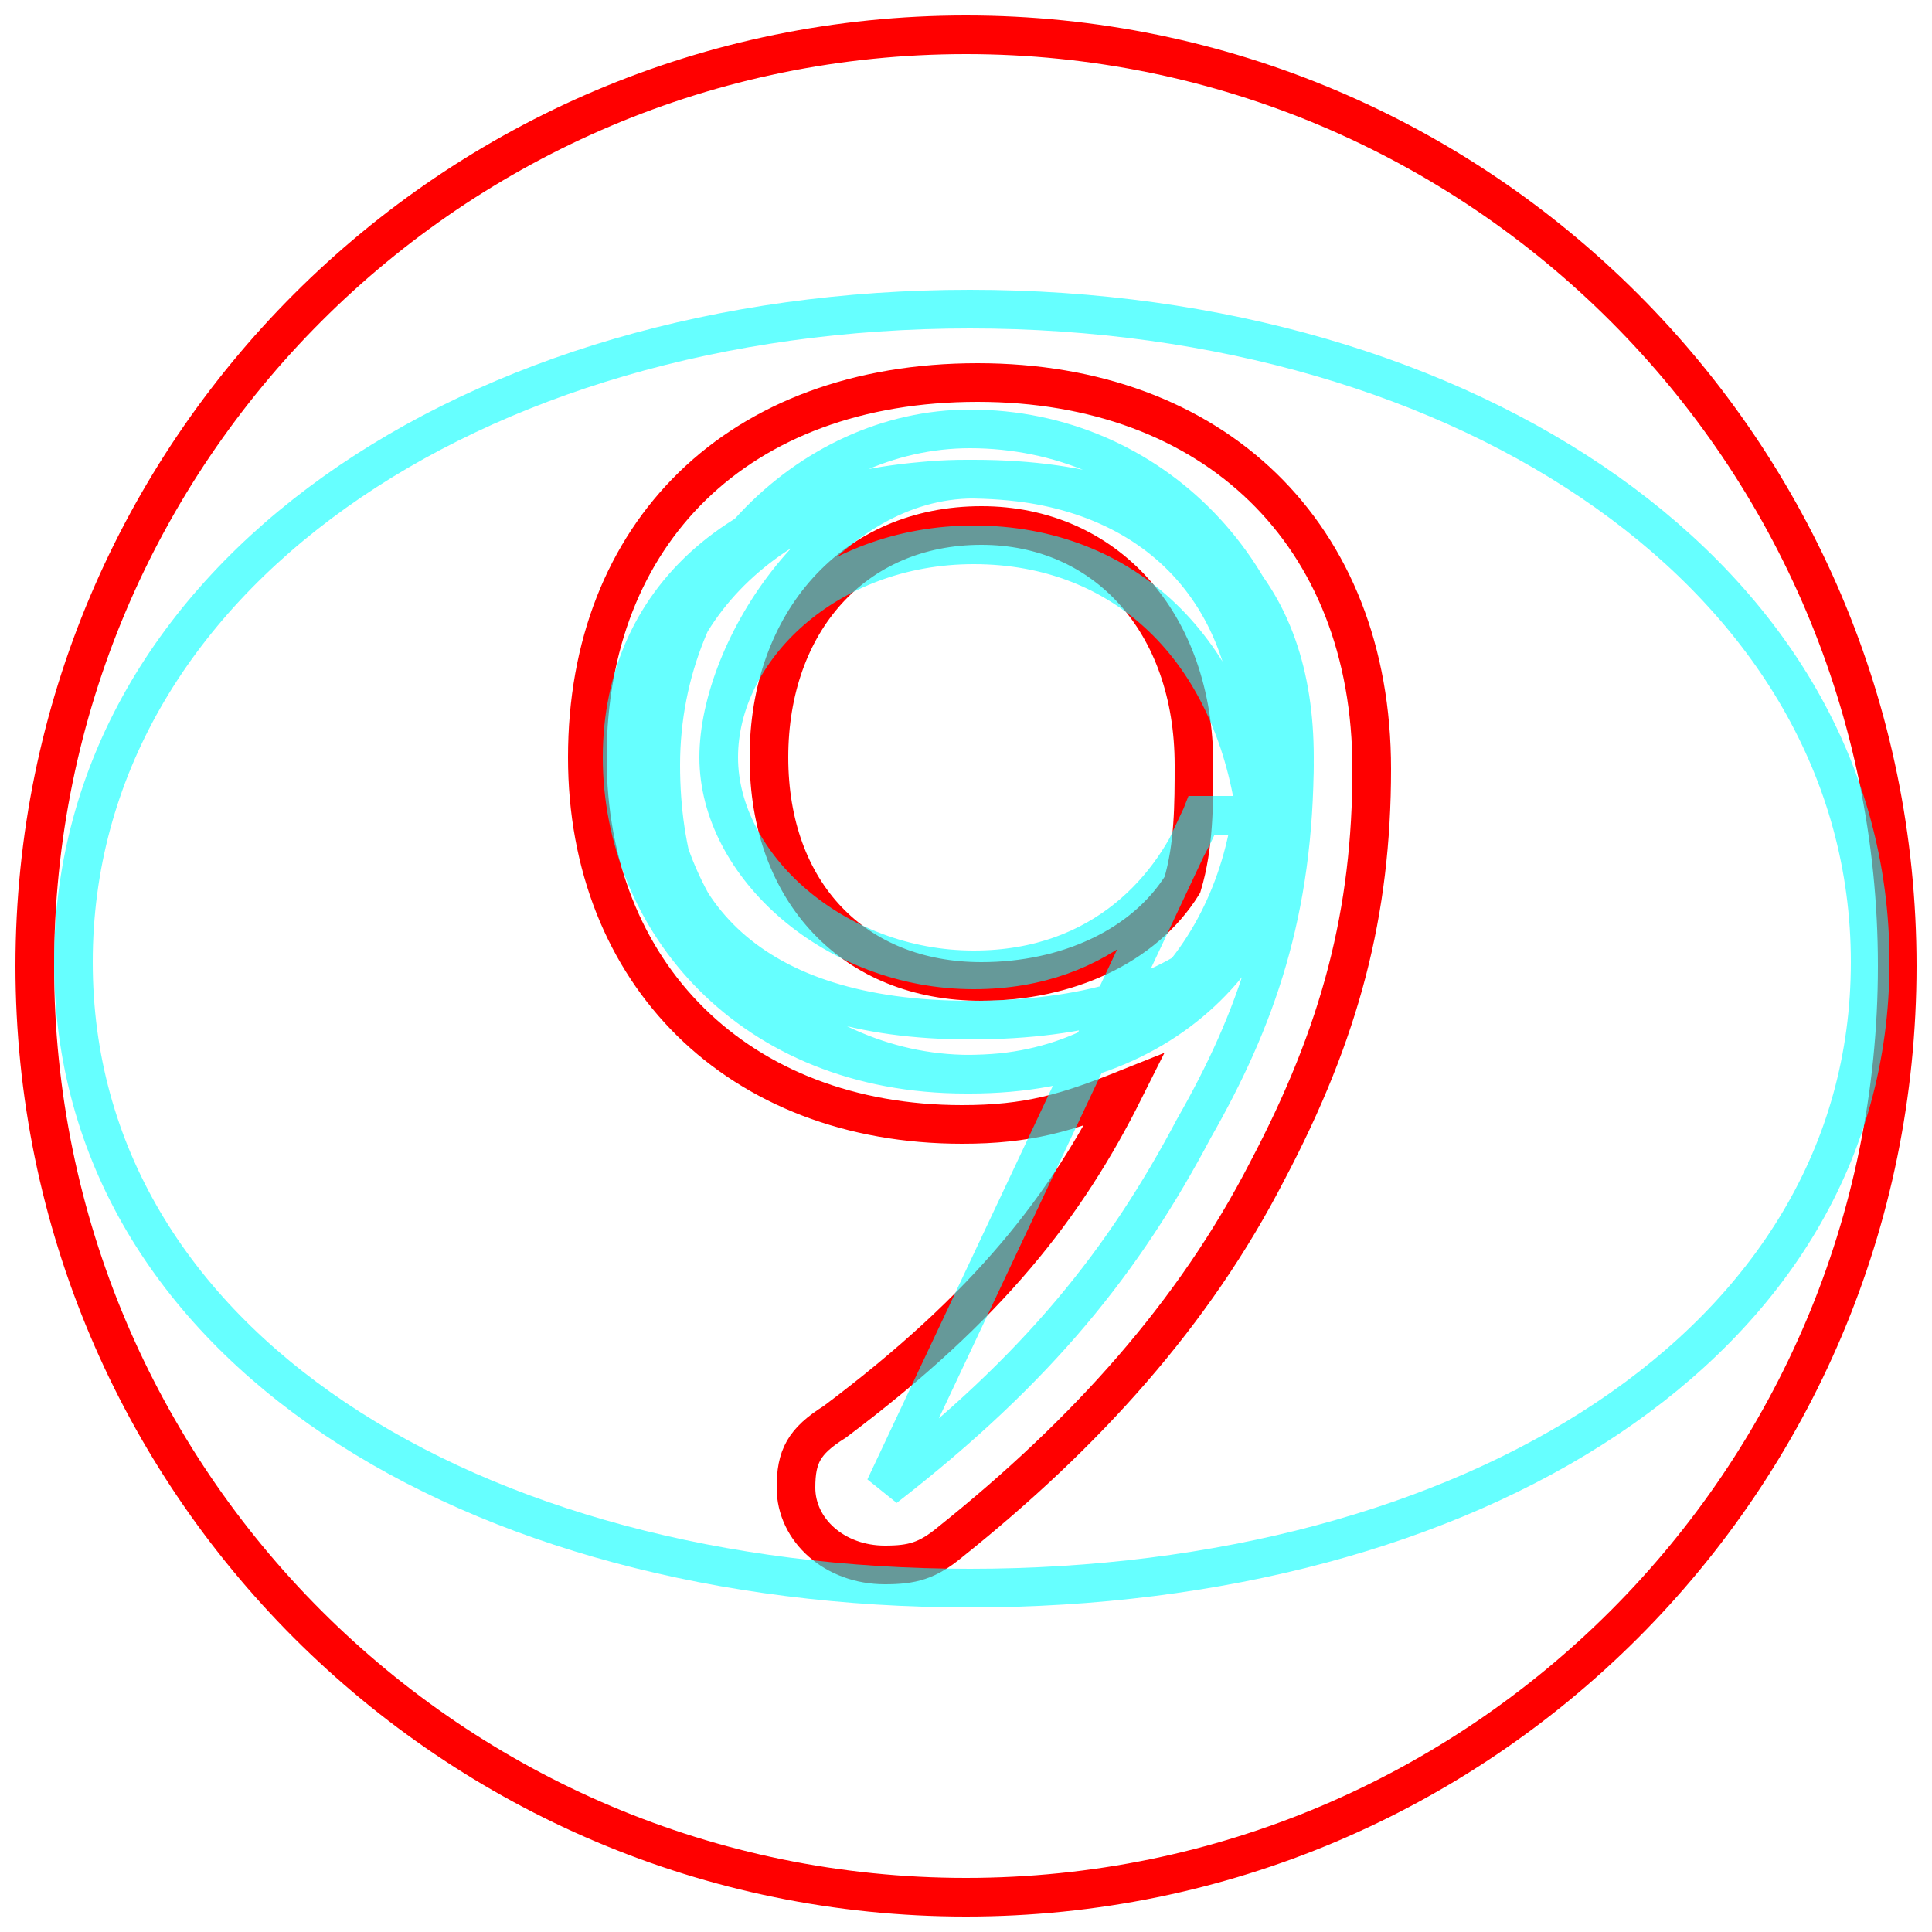 <?xml version='1.0' encoding='utf8'?>
<svg viewBox="0.0 -6.0 50.0 50.0" version="1.1" xmlns="http://www.w3.org/2000/svg">
<rect x="0.0" y="-6.0" width="50.0" height="50.0" fill="#333333" stroke="none"/>
<rect x="-1000" y="-1000" width="2000" height="2000" stroke="white" fill="white"/>
<g style="fill:none;stroke:rgba(255, 0, 0, 1);  stroke-width:1"><path d="M 30.6 -21.1 C 29.6 -19.5 27.6 -18.6 25.4 -18.6 C 22.1 -18.6 19.9 -20.9 19.9 -24.4 C 19.9 -27.9 22.1 -30.4 25.4 -30.4 C 28.6 -30.4 30.9 -27.9 30.9 -24.2 C 30.9 -23.2 30.9 -22.1 30.6 -21.1 Z M 25.0 -43.1 C 38.3 -43.1 49.1 -32.3 49.1 -19.0 C 49.1 -5.7 38.3 5.1 25.0 5.1 C 11.7 5.1 0.9 -5.7 0.9 -19.0 C 0.9 -32.3 11.7 -43.1 25.0 -43.1 Z M 29.1 -15.8 C 27.6 -12.8 25.6 -10.2 21.6 -7.2 C 20.8 -6.7 20.6 -6.3 20.6 -5.5 C 20.6 -4.4 21.6 -3.5 22.9 -3.5 C 23.6 -3.5 24.0 -3.6 24.6 -4.1 C 28.1 -6.9 30.9 -10.0 32.8 -13.7 C 34.7 -17.3 35.5 -20.4 35.5 -24.1 C 35.5 -30.2 31.4 -34.1 25.3 -34.1 C 19.1 -34.1 15.2 -30.2 15.2 -24.4 C 15.2 -18.8 19.1 -14.9 24.9 -14.9 C 26.6 -14.9 27.6 -15.2 29.1 -15.8 Z" transform="translate(0.0 38.0)" />
</g>
<g style="fill:none;stroke:rgba(0, 255, 255, 0.6);  stroke-width:1">
<path d="M 25.1 -32.9 C 20.9 -32.9 17.1 -29.1 17.1 -24.2 C 17.1 -19.6 19.6 -16.2 25.1 -16.2 C 30.6 -16.2 33.5 -19.9 33.5 -24.2 C 33.5 -29.1 29.8 -32.9 25.1 -32.9 Z M 25.1 -36.0 C 12.2 -36.0 1.9 -29.0 1.9 -19.1 C 1.9 -9.2 12.2 -2.9 25.1 -2.9 C 38.0 -2.9 48.4 -9.2 48.4 -19.1 C 48.4 -29.0 38.0 -36.0 25.1 -36.0 Z M 31.1 -22.9 C 30.4 -21.1 28.6 -18.9 25.2 -18.9 C 21.6 -18.9 18.6 -21.6 18.6 -24.4 C 18.6 -27.2 21.4 -29.9 25.2 -29.9 C 29.1 -29.9 31.9 -27.2 32.5 -22.9 L 31.1 -22.9 Z M 22.9 -5.5 C 26.9 -8.6 29.1 -11.4 30.9 -14.8 C 32.5 -17.6 33.5 -20.4 33.5 -24.4 C 33.5 -28.6 31.2 -31.6 25.2 -31.6 C 19.4 -31.6 16.1 -28.6 16.1 -24.4 C 16.1 -20.2 19.4 -16.2 25.0 -16.2 C 30.6 -16.2 33.5 -19.9 33.5 -24.4 C 33.5 -29.1 29.8 -31.6 25.1 -31.6 C 20.4 -31.6 16.9 -28.6 16.9 -24.4 C 16.9 -20.2 20.1 -16.2 25.0 -16.2 C 30.1 -16.2 32.5 -19.9 32.5 -24.4 C 32.5 -28.9 29.6 -31.6 25.1 -31.6 C 20.6 -31.6 16.9 -28.6 16.9 -24.4 C 16.9 -20.2 20.1 -16.2 25.0 -16.2 C 30.1 -16.2 32.5 -19.9 32.5 -24.4 C 32.5 -28.9 29.6 -31.6 25.1 -31.6 C 20.6 -31.6 16.9 -28.6 16.9 -24.4 C 16.9 -20.2 20.6 -16.2 25.1 -16.2 C 29.6 -16.2 32.5 -19.9 32.5 -24.4 C 32.5 -28.6 30.1 -31.6 25.0 -31.6 C 20.1 -31.6 16.9 -28.6 16.9 -24.4 C 16.9 -20.4 19.4 -17.6 25.1 -17.6 C 31.2 -17.6 33.5 -20.4 33.5 -24.4 C 33.5 -28.6 30.6 -31.6 25.2 -31.6 C 21.4 -31.6 18.6 -27.2 18.6 -24.4 C 18.6 -21.6 21.6 -18.9 25.2 -18.9 C 28.6 -18.9 30.4 -21.1 31.1 -22.9 Z" transform="translate(0.0 38.0)" />
</g>
</svg>